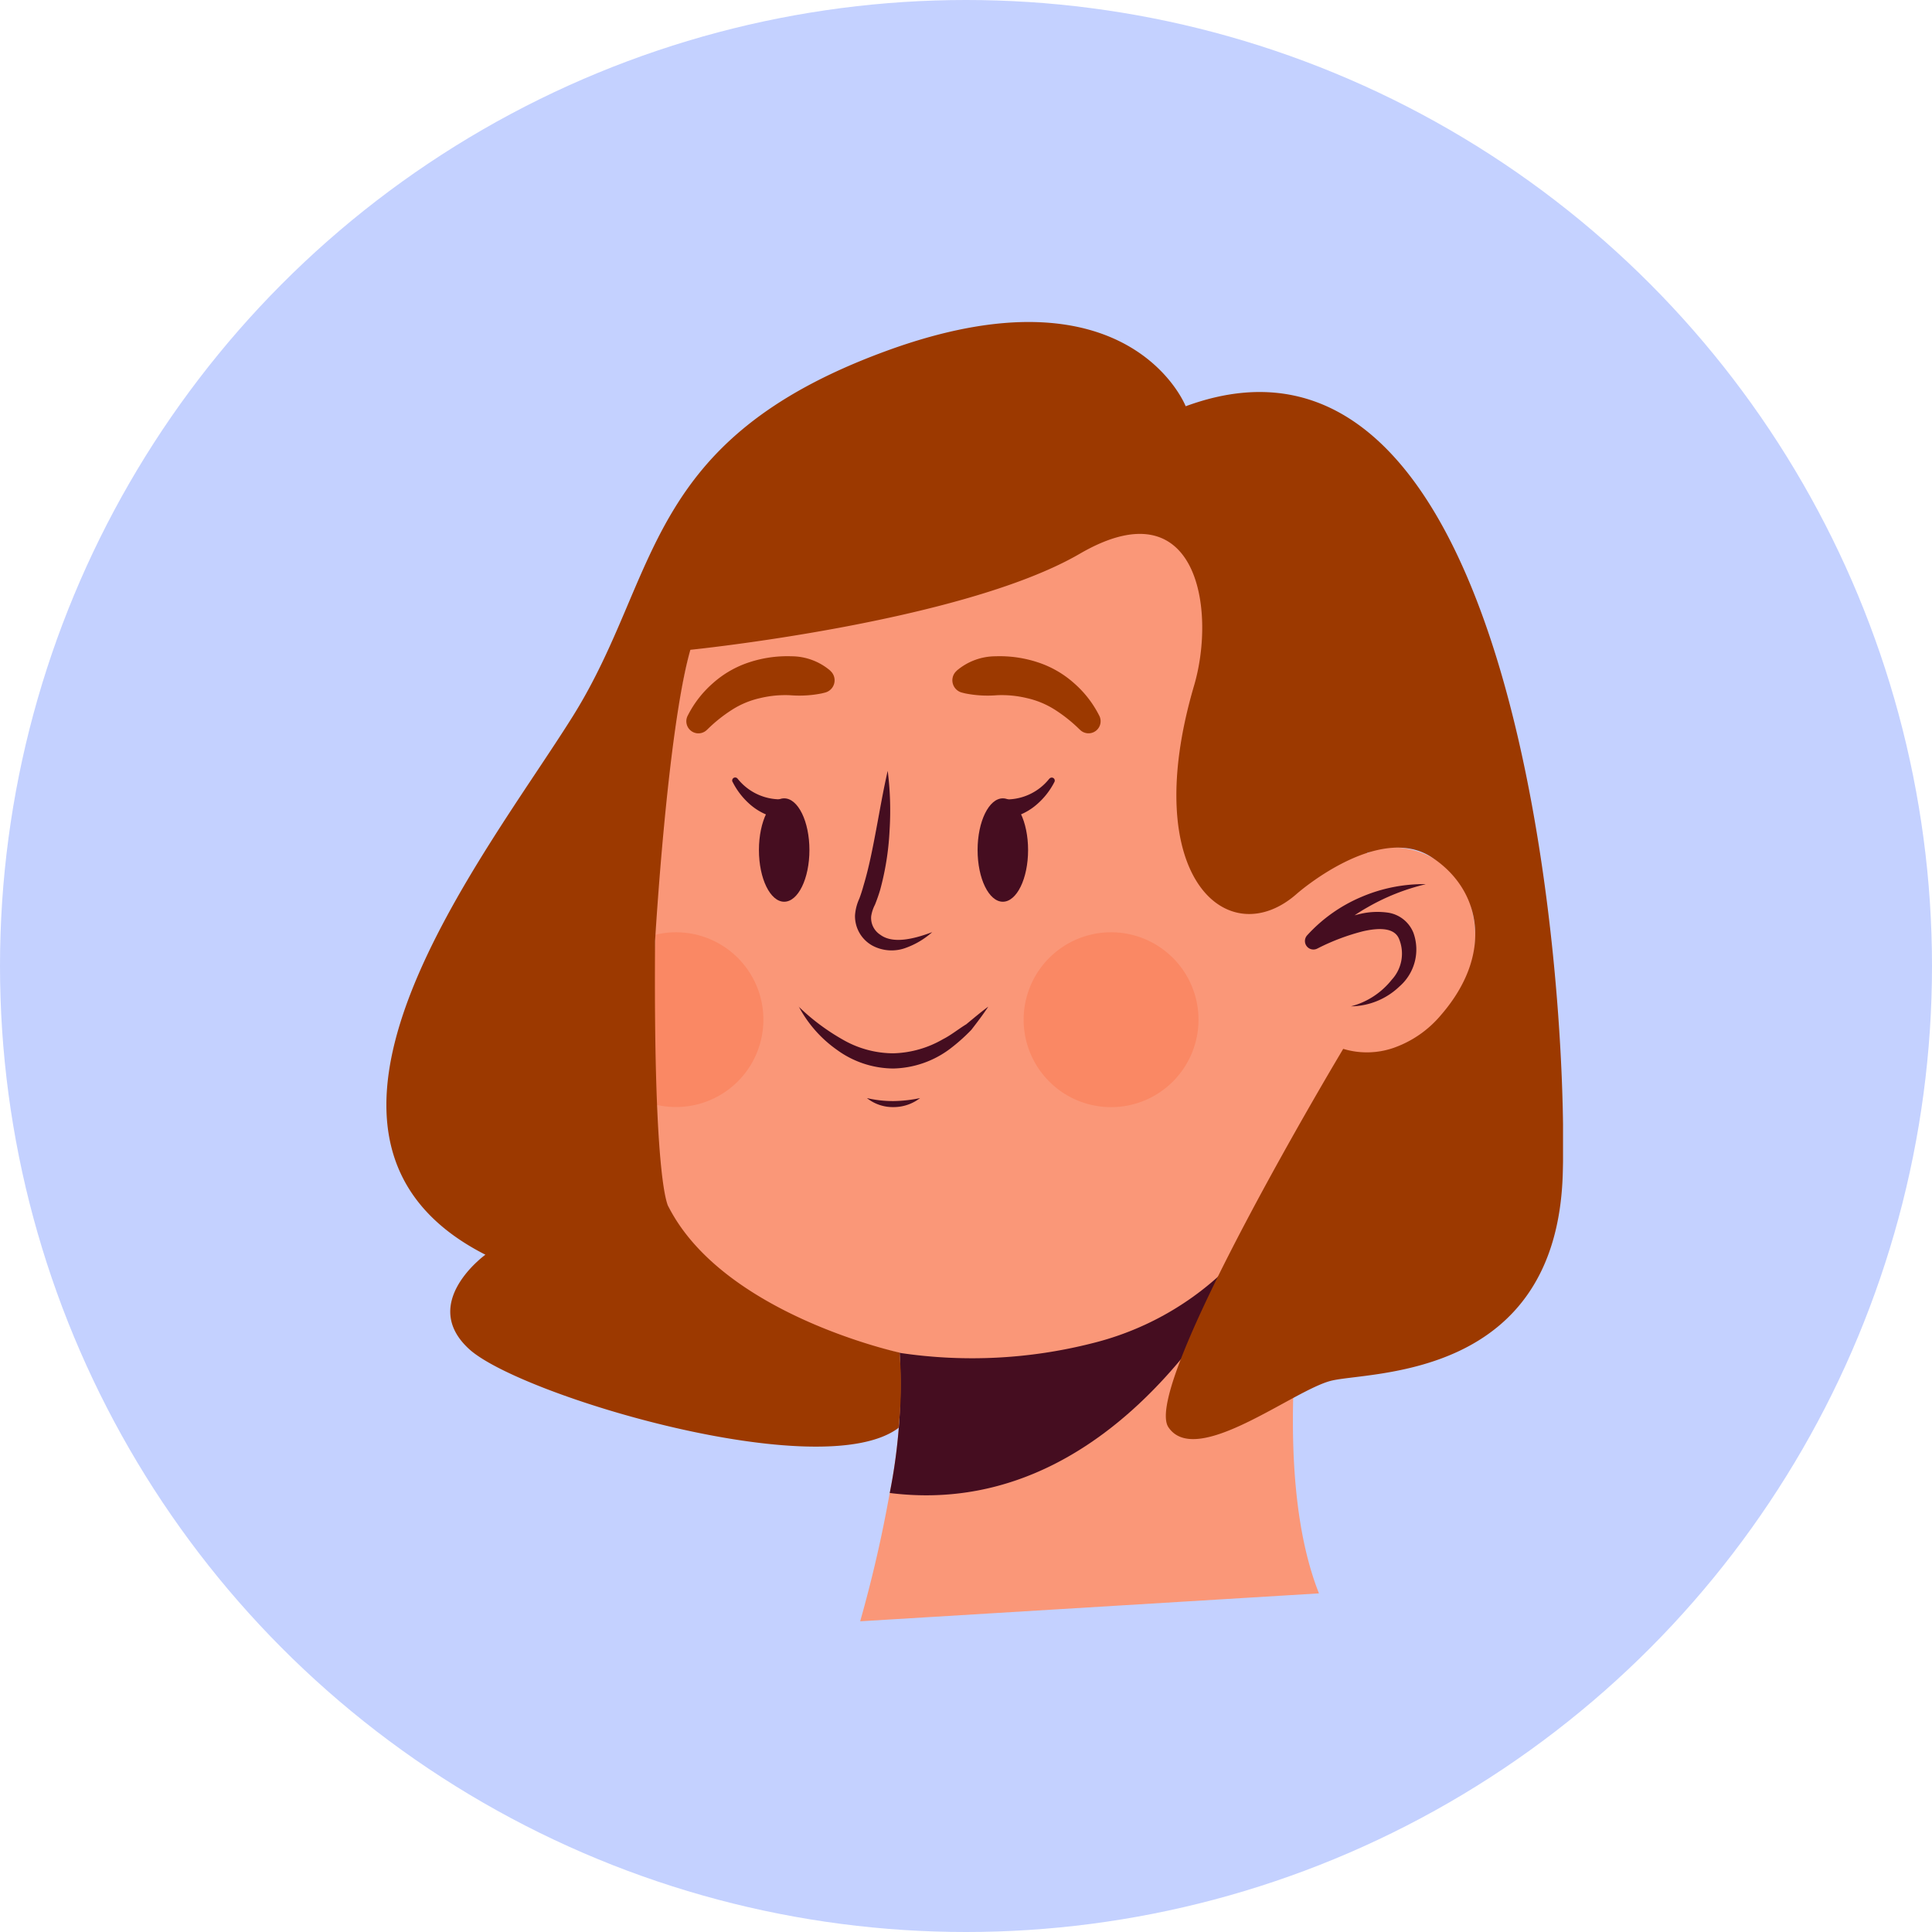 <svg id="Grupo_170952" data-name="Grupo 170952" xmlns="http://www.w3.org/2000/svg" xmlns:xlink="http://www.w3.org/1999/xlink" width="90" height="90" viewBox="0 0 90 90">
  <defs>
    <clipPath id="clip-path">
      <rect id="Rectángulo_43329" data-name="Rectángulo 43329" width="54.812" height="60.531" fill="none"/>
    </clipPath>
  </defs>
  <circle id="Elipse_4780" data-name="Elipse 4780" cx="45" cy="45" r="45" fill="#c4d1ff"/>
  <g id="Grupo_170954" data-name="Grupo 170954" transform="translate(18 15)">
    <g id="Grupo_170953" data-name="Grupo 170953" transform="translate(0 0)" clip-path="url(#clip-path)">
      <path id="Trazado_166686" data-name="Trazado 166686" d="M59.236,32.826a10.1,10.1,0,0,0-2.726,1.089,7.878,7.878,0,0,0-2.176,1.812l-.492-.607a9.084,9.084,0,0,1,2.329-.908,3.492,3.492,0,0,1,1.345-.062,1.52,1.52,0,0,1,1.163.94,2.284,2.284,0,0,1-.657,2.5,3.319,3.319,0,0,1-2.255.921,3.575,3.575,0,0,0,1.9-1.238,1.794,1.794,0,0,0,.345-1.894c-.216-.545-.941-.531-1.666-.369a10.143,10.143,0,0,0-2.126.8l-.022.011a.395.395,0,0,1-.471-.618,7.2,7.2,0,0,1,2.534-1.791,7.384,7.384,0,0,1,2.971-.594" transform="translate(-10.835 -6.632)" fill="#450d20"/>
      <path id="Trazado_166687" data-name="Trazado 166687" d="M53.681,28.086a3.814,3.814,0,0,0-4.3-2.694,3.292,3.292,0,0,0-.551.225c.253-6.127-.641-12.836-4.9-16.536-9.161-7.965-22.3-5.178-25.092,1.992-2.167,5.568-2.94,12.036-3.171,18.337-.1,2.684-.111,5.345-.08,7.885,0,.271.008.534.008.8a10.353,10.353,0,0,0,.431,3.361c1.449,4.118,7.32,6.66,11.287,7.48a16.73,16.73,0,0,0,14.235-3.6,18.5,18.5,0,0,0,6.1-10.384,8.153,8.153,0,0,0,2.482-.246,6.358,6.358,0,0,0,2.889-2.413,5.053,5.053,0,0,0,.654-4.2" transform="translate(-3.147 -0.861)" fill="#fa9778"/>
      <path id="Trazado_166688" data-name="Trazado 166688" d="M15.594,43.632a4.114,4.114,0,0,0,1.044.136,4.07,4.07,0,1,0,0-8.141,3.844,3.844,0,0,0-.964.119c-.1,2.684-.112,5.346-.08,7.886" transform="translate(-3.147 -7.198)" fill="#fa8864"/>
      <path id="Trazado_166689" data-name="Trazado 166689" d="M45.347,39.7a4.073,4.073,0,1,1-4.073-4.073A4.073,4.073,0,0,1,45.347,39.7" transform="translate(-7.516 -7.198)" fill="#fa8864"/>
      <path id="Trazado_166690" data-name="Trazado 166690" d="M24.1,30.216c0,1.33-.527,2.408-1.176,2.408s-1.176-1.078-1.176-2.408.527-2.408,1.176-2.408S24.1,28.887,24.1,30.216" transform="translate(-4.394 -5.618)" fill="#450d20"/>
      <path id="Trazado_166691" data-name="Trazado 166691" d="M20.208,26.8A3.449,3.449,0,0,0,21,27.83a2.8,2.8,0,0,0,1.231.637l.02,0a.436.436,0,1,0,.08-.859,2.542,2.542,0,0,1-1.886-.955l-.009-.01a.14.14,0,0,0-.231.156" transform="translate(-4.08 -5.374)" fill="#450d20"/>
      <path id="Trazado_166692" data-name="Trazado 166692" d="M34.513,30.216c0,1.33.527,2.408,1.176,2.408s1.176-1.078,1.176-2.408-.527-2.408-1.176-2.408-1.176,1.079-1.176,2.408" transform="translate(-6.973 -5.618)" fill="#450d20"/>
      <path id="Trazado_166693" data-name="Trazado 166693" d="M38.1,26.657a2.539,2.539,0,0,1-1.886.955.435.435,0,1,0,.078.86l.022-.006a2.8,2.8,0,0,0,1.231-.637,3.439,3.439,0,0,0,.8-1.028.14.14,0,0,0-.231-.155Z" transform="translate(-7.226 -5.374)" fill="#450d20"/>
      <path id="Trazado_166694" data-name="Trazado 166694" d="M24.07,39.956a5.765,5.765,0,0,0,1.773,2.016,4.5,4.5,0,0,0,2.633.875,4.559,4.559,0,0,0,2.62-.9,8.572,8.572,0,0,0,1.015-.9c.277-.357.547-.713.79-1.082-.363.266-.694.549-1.028.823-.37.225-.7.5-1.076.69a4.849,4.849,0,0,1-2.325.661,4.736,4.736,0,0,1-2.336-.63,10.134,10.134,0,0,1-2.068-1.544" transform="translate(-4.863 -8.072)" fill="#450d20"/>
      <path id="Trazado_166695" data-name="Trazado 166695" d="M28.052,45.306a1.937,1.937,0,0,0,1.238.42,2.027,2.027,0,0,0,1.239-.42,6.4,6.4,0,0,1-1.24.139,5.347,5.347,0,0,1-1.238-.139" transform="translate(-5.668 -9.153)" fill="#450d20"/>
      <path id="Trazado_166696" data-name="Trazado 166696" d="M33.238,20.189a2.8,2.8,0,0,1,1.823-.675A5.646,5.646,0,0,1,37,19.789a4.752,4.752,0,0,1,1.709.979,4.976,4.976,0,0,1,1.167,1.5.563.563,0,0,1-.872.688l-.048-.044a6.971,6.971,0,0,0-1.162-.922,4.084,4.084,0,0,0-1.282-.527,5,5,0,0,0-1.389-.135,5.33,5.33,0,0,1-1.486-.085l-.148-.037a.59.59,0,0,1-.432-.713.582.582,0,0,1,.181-.3" transform="translate(-6.675 -3.942)" fill="#9c3900"/>
      <path id="Trazado_166697" data-name="Trazado 166697" d="M24.221,20.189a2.8,2.8,0,0,0-1.823-.675,5.652,5.652,0,0,0-1.941.275,4.752,4.752,0,0,0-1.709.979,4.976,4.976,0,0,0-1.167,1.5.563.563,0,0,0,.873.688l.047-.044a6.97,6.97,0,0,1,1.162-.922,4.084,4.084,0,0,1,1.282-.527,5,5,0,0,1,1.39-.135,5.326,5.326,0,0,0,1.485-.085l.148-.037a.59.59,0,0,0,.432-.713.582.582,0,0,0-.181-.3" transform="translate(-3.538 -3.942)" fill="#9c3900"/>
      <path id="Trazado_166698" data-name="Trazado 166698" d="M28.876,26.216c-.208.907-.361,1.808-.529,2.7s-.338,1.778-.591,2.621c-.058.212-.124.421-.2.622a2.225,2.225,0,0,0-.2.777,1.566,1.566,0,0,0,.844,1.428,1.9,1.9,0,0,0,1.535.082,3.749,3.749,0,0,0,1.216-.727c-.845.317-1.831.565-2.425.116a.929.929,0,0,1-.417-.859,1.741,1.741,0,0,1,.176-.535q.136-.338.239-.68a12.847,12.847,0,0,0,.441-2.771,14.677,14.677,0,0,0-.085-2.776" transform="translate(-5.526 -5.296)" fill="#450d20"/>
      <path id="Trazado_166699" data-name="Trazado 166699" d="M59.236,32.826a10.1,10.1,0,0,0-2.726,1.089,7.878,7.878,0,0,0-2.176,1.812l-.492-.607a9.084,9.084,0,0,1,2.329-.908,3.492,3.492,0,0,1,1.345-.062,1.52,1.52,0,0,1,1.163.94,2.284,2.284,0,0,1-.657,2.5,3.319,3.319,0,0,1-2.255.921,3.575,3.575,0,0,0,1.9-1.238,1.794,1.794,0,0,0,.345-1.894c-.216-.545-.941-.531-1.666-.369a10.143,10.143,0,0,0-2.126.8l-.022.011a.395.395,0,0,1-.471-.618,7.2,7.2,0,0,1,2.534-1.791,7.384,7.384,0,0,1,2.971-.594" transform="translate(-10.835 -6.632)" fill="#450d20"/>
      <path id="Trazado_166700" data-name="Trazado 166700" d="M49.03,67.747c-3.146-7.966.779-23.31,1.129-25.365.016-.072.025-.136.041-.207l-21.348,12a5.663,5.663,0,0,1,.646,2.35v.008a26.01,26.01,0,0,1-.463,6.532,60.972,60.972,0,0,1-1.377,5.982Z" transform="translate(-5.588 -8.521)" fill="#fa9778"/>
      <path id="Trazado_166701" data-name="Trazado 166701" d="M29.384,65.091C40.99,66.556,46.869,52.7,47.083,52.178A13.685,13.685,0,0,1,38.8,58.12a22.726,22.726,0,0,1-8.881.454c-.024-.008-.048-.008-.072-.016a26.007,26.007,0,0,1-.462,6.532" transform="translate(-5.937 -10.542)" fill="#450d20"/>
      <path id="Trazado_166702" data-name="Trazado 166702" d="M44.572,33.861S35.144,49.578,36.43,51.487,42.218,49.777,44,49.323s10.528-.018,10.8-9.662S52.5-1.7,37.234,3.925c0,0-2.632-6.73-13.979-2.565S12.78,11.8,8.7,18.34-6.081,38.01,4.612,43.449c0,0-3.113,2.248-.754,4.4s16.418,6.364,20,3.667a18.685,18.685,0,0,0,.048-3.506S15.7,46.238,13.143,41.214c0,0-.713-.86-.627-12.378,0,0,.567-9.762,1.644-13.566,0,0,12.649-1.282,18.138-4.473s6.365,2.608,5.327,6.139c-2.637,8.978,1.617,12.53,4.809,9.679,0,0,3.769-3.3,6.255-1.684,2.292,1.487,2.925,4.482.439,7.351a5.072,5.072,0,0,1-2.17,1.518,3.8,3.8,0,0,1-2.385.06" transform="translate(0 0)" fill="#9c3900"/>
    </g>
  </g>
</svg>
